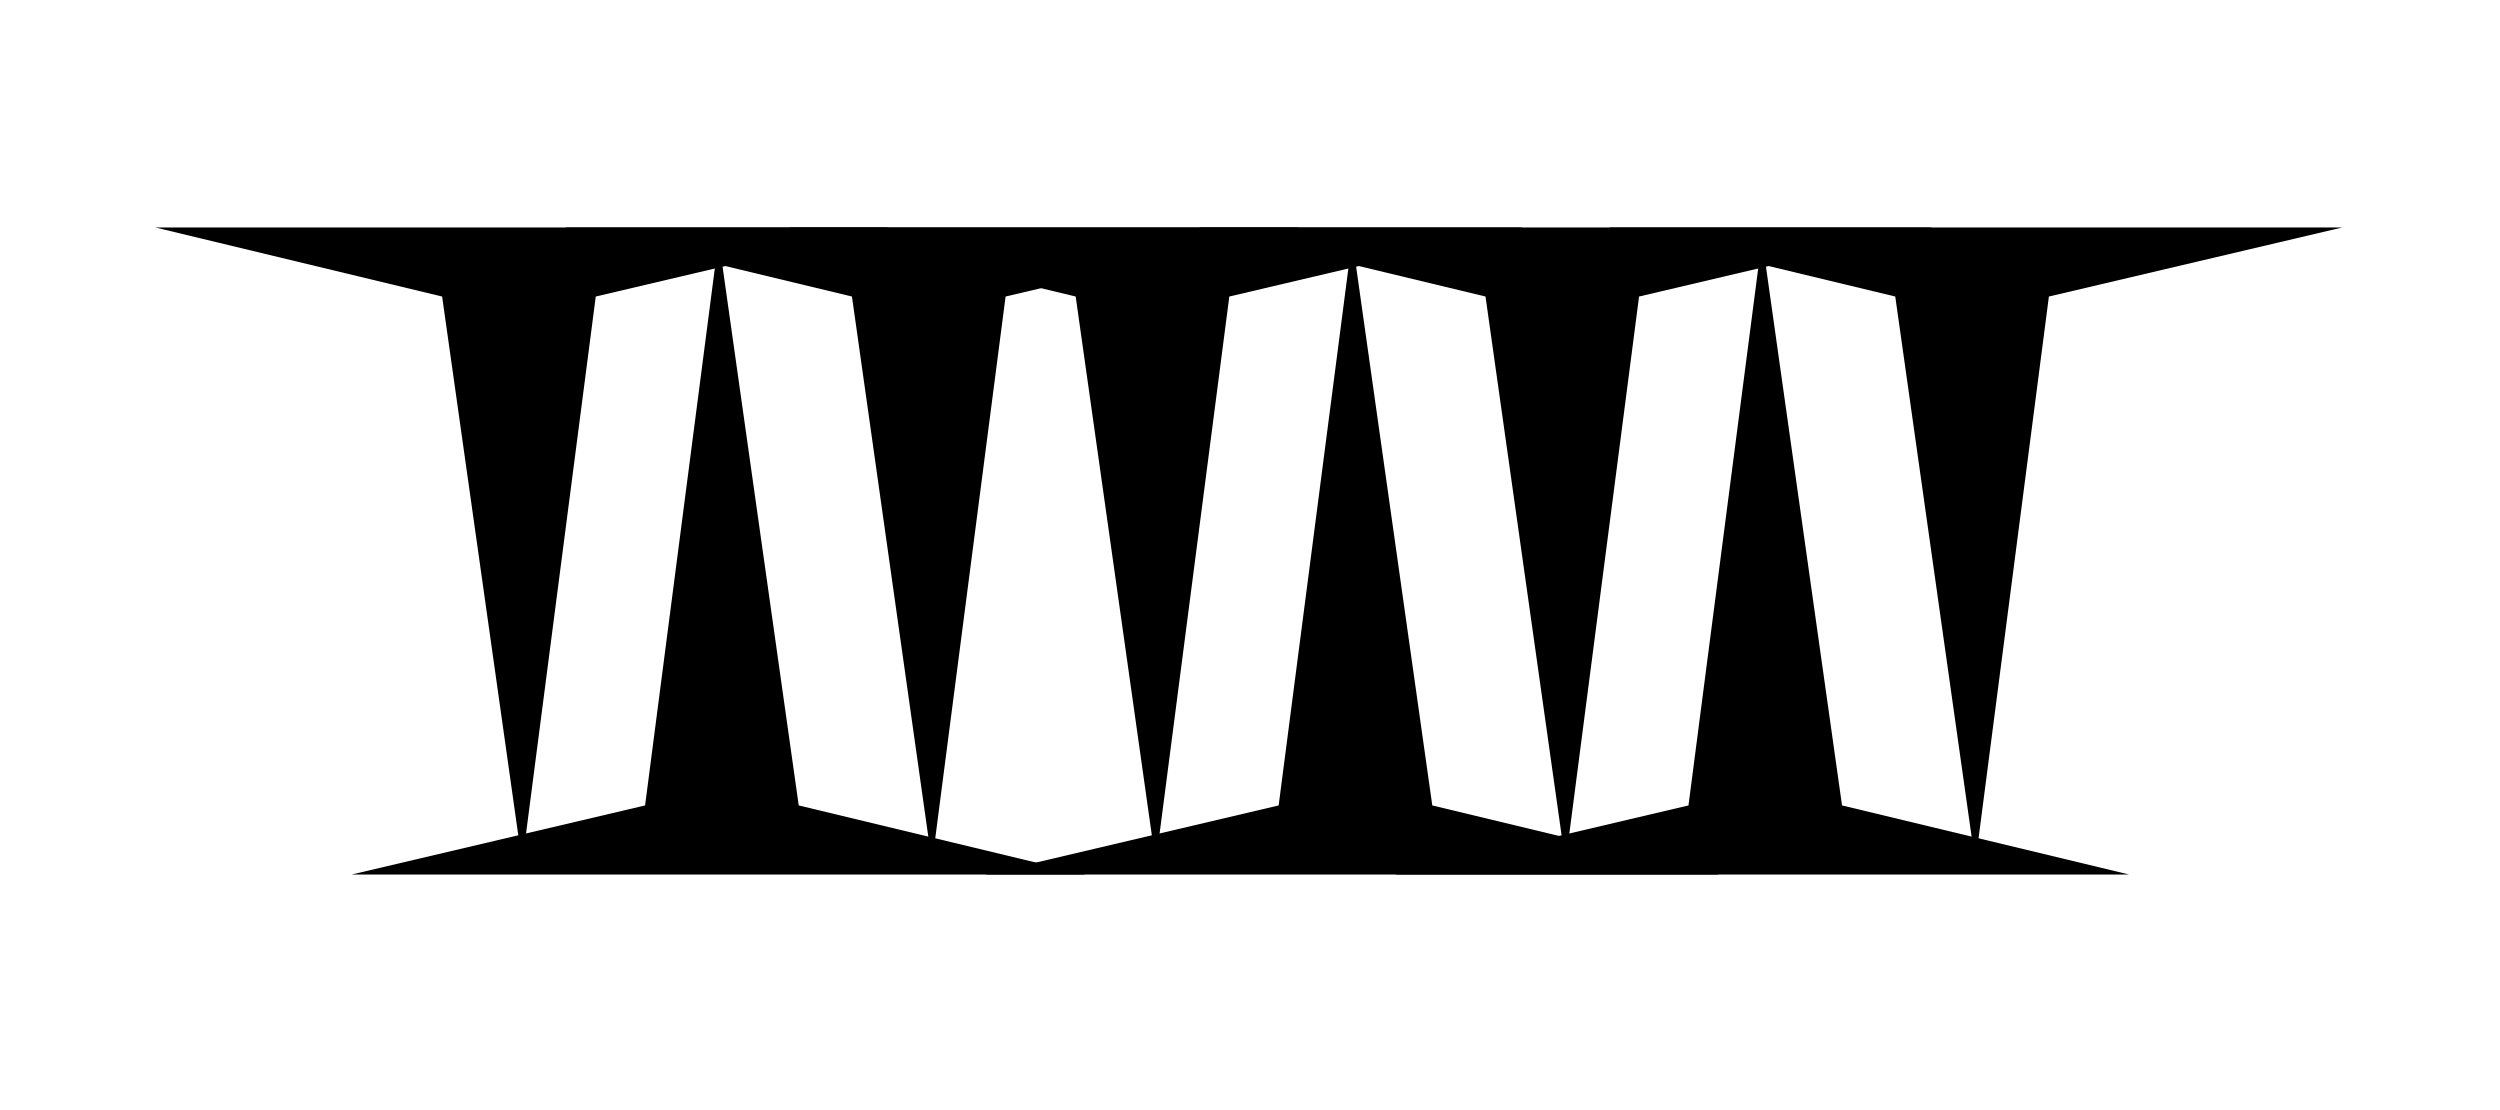 <svg width="295" height="131" viewBox="0 0 295 131" fill="none" xmlns="http://www.w3.org/2000/svg">
<path d="M61.62 101.84L70.3 34.99L104.92 26.84H18.32L52.17 34.99L61.62 101.84Z" fill="currentColor"/>
<path d="M84.8 28.191L76.12 95.041L41.5 103.191H128.1L94.25 95.041L84.8 28.191Z" fill="currentColor"/>
<path d="M109.98 101.84L118.66 34.99L153.28 26.84H66.67L100.53 34.99L109.98 101.84Z" fill="currentColor"/>
<path d="M136.38 101.84L145.06 34.99L179.68 26.84H93.07L126.93 34.99L136.38 101.84Z" fill="currentColor"/>
<path d="M159.56 28.191L150.88 95.041L116.26 103.191H202.86L169.01 95.041L159.56 28.191Z" fill="currentColor"/>
<path d="M184.73 101.84L193.41 34.99L228.03 26.84H141.43L175.29 34.99L184.73 101.84Z" fill="currentColor"/>
<path d="M207.92 28.191L199.24 95.041L164.62 103.191H251.22L217.36 95.041L207.92 28.191Z" fill="currentColor"/>
<path d="M233.09 101.84L241.77 34.99L276.39 26.84H189.79L223.64 34.99L233.09 101.84Z" fill="currentColor"/>
</svg>
